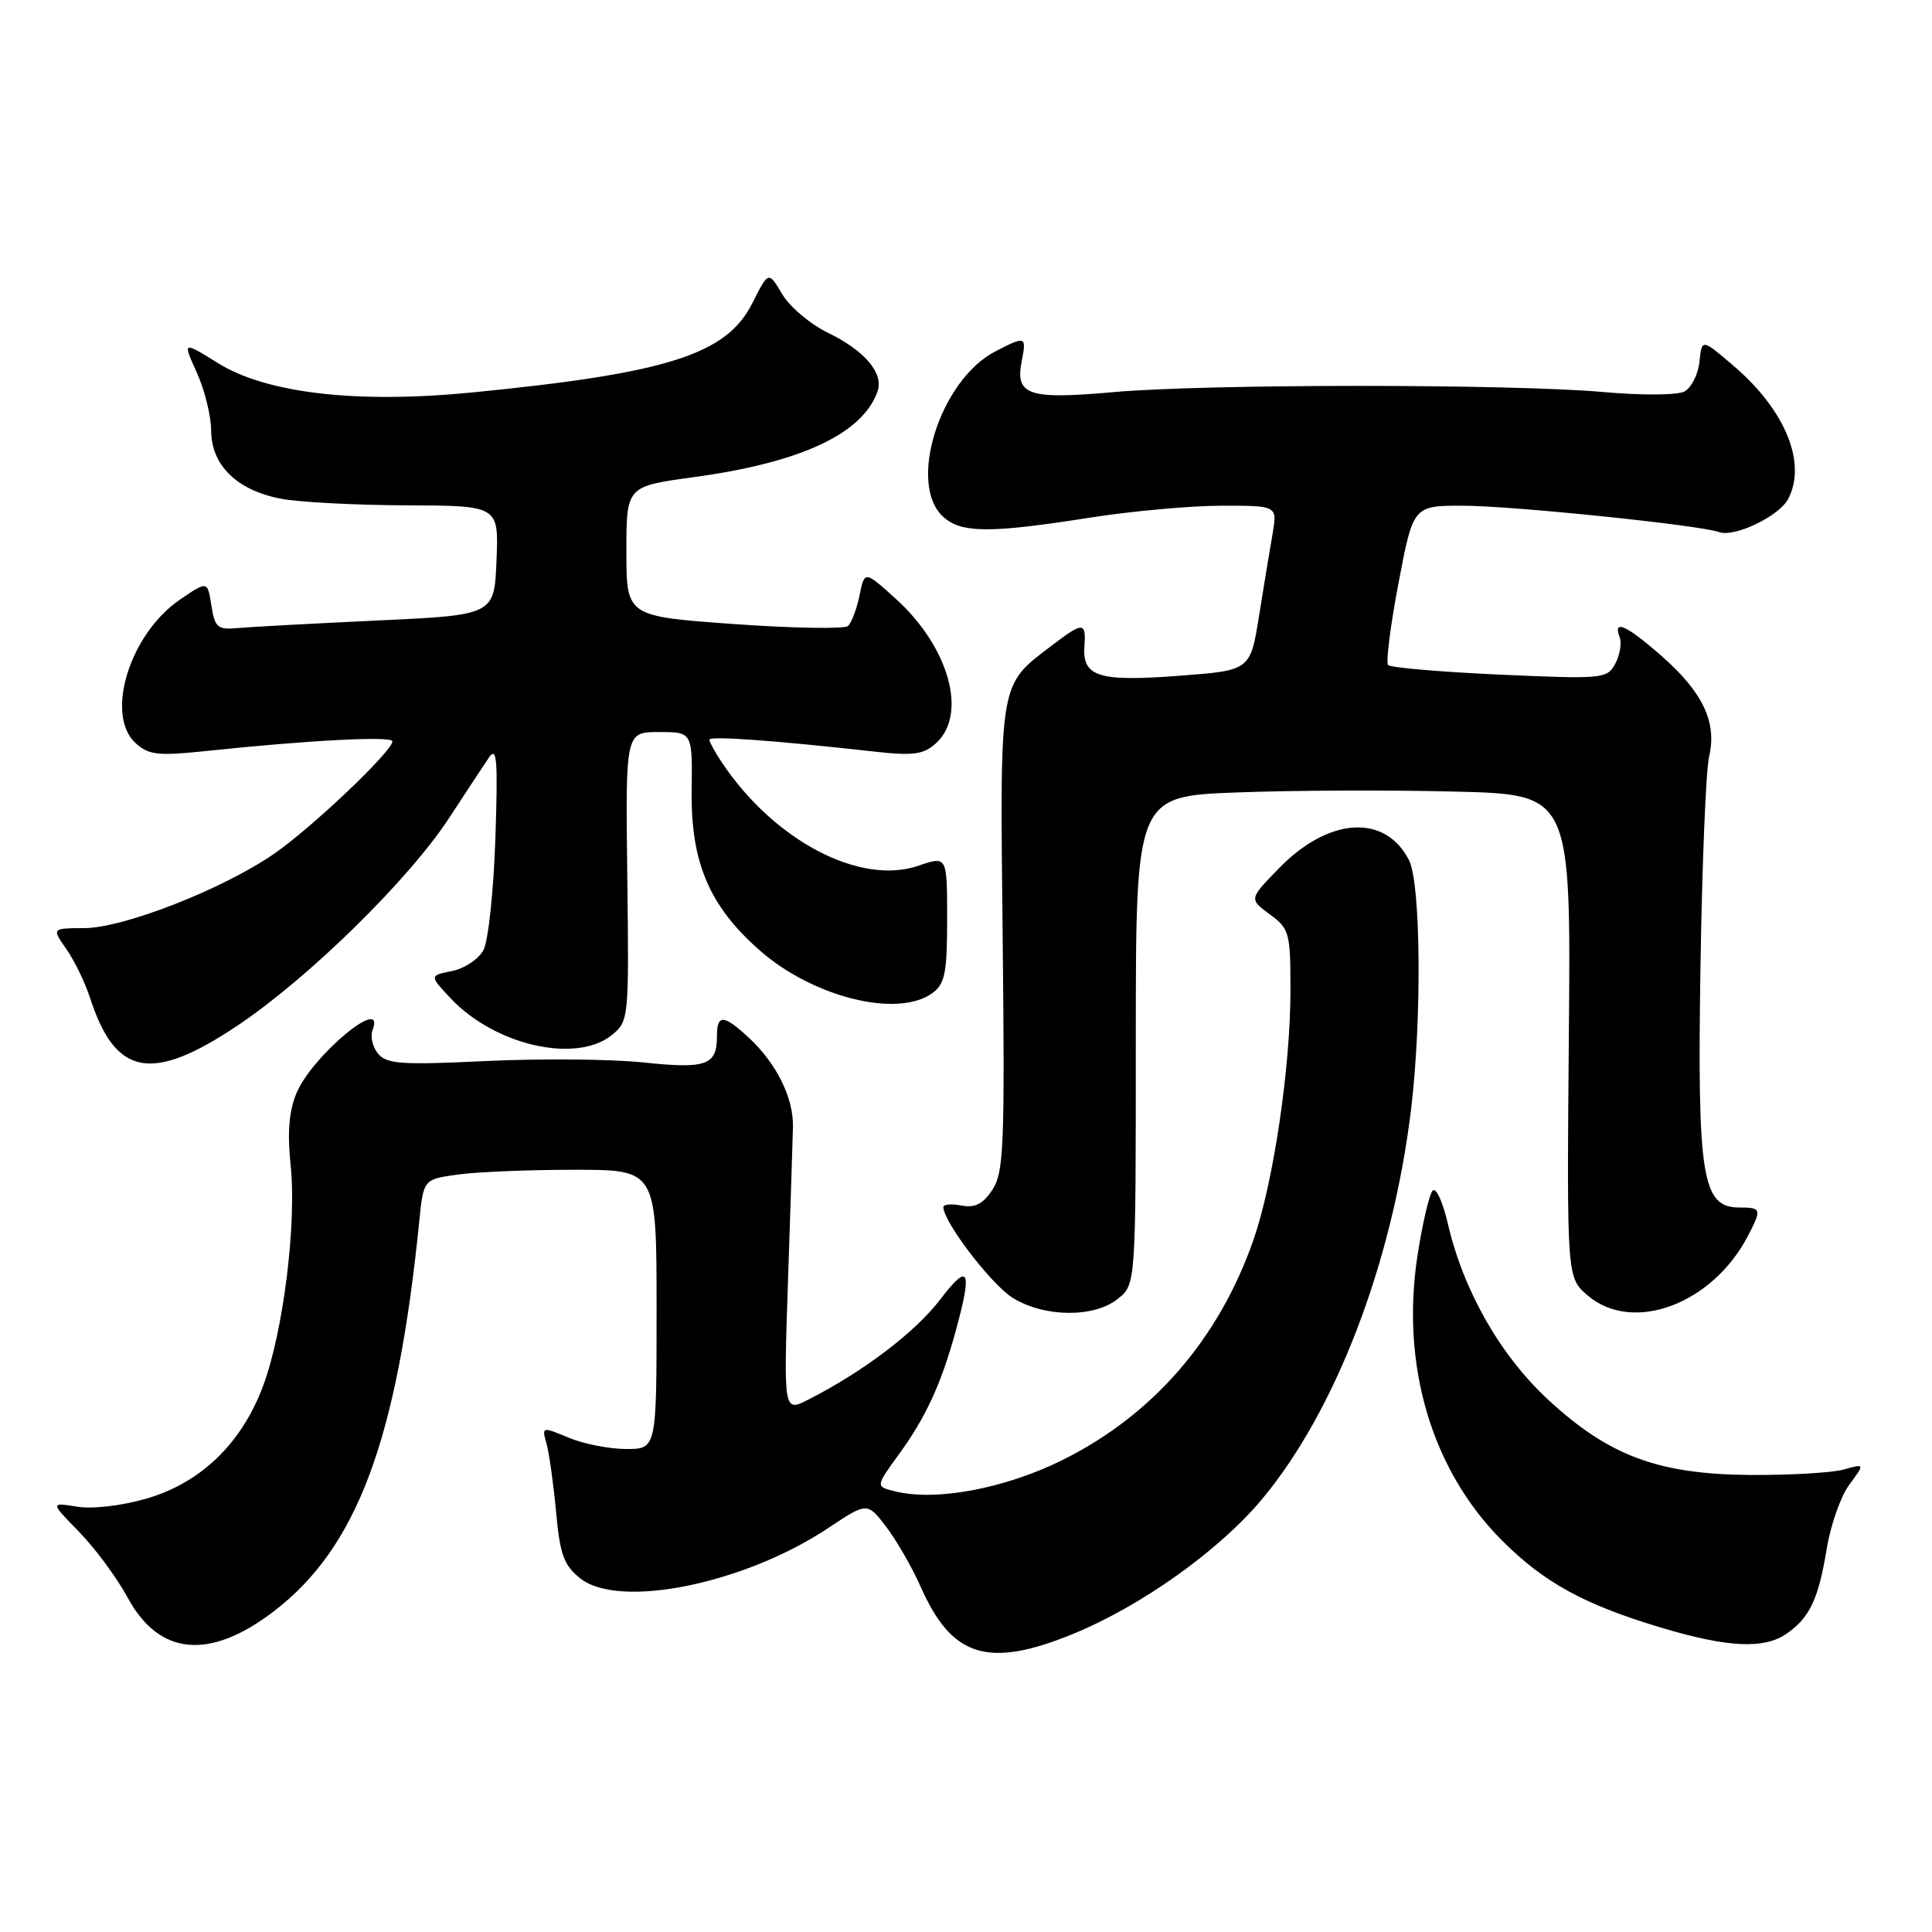 <?xml version="1.0" encoding="UTF-8" standalone="no"?>
<!DOCTYPE svg PUBLIC "-//W3C//DTD SVG 1.1//EN" "http://www.w3.org/Graphics/SVG/1.1/DTD/svg11.dtd" >
<svg xmlns="http://www.w3.org/2000/svg" xmlns:xlink="http://www.w3.org/1999/xlink" version="1.1" viewBox="0 0 256 256">
 <g >
 <path fill="currentColor"
d=" M 142.05 216.56 C 151.15 212.86 161.54 205.47 167.24 198.63 C 177.01 186.90 184.50 167.33 186.97 147.03 C 188.41 135.17 188.27 117.09 186.71 114.00 C 183.57 107.80 176.07 108.26 169.47 115.05 C 165.50 119.13 165.50 119.13 168.25 121.15 C 170.86 123.07 171.00 123.58 170.99 131.33 C 170.99 141.47 168.73 156.66 166.12 164.20 C 161.54 177.42 152.75 187.54 140.71 193.50 C 133.09 197.26 123.96 198.96 118.60 197.61 C 116.01 196.97 116.01 196.97 119.09 192.73 C 122.66 187.82 124.67 183.48 126.60 176.50 C 128.89 168.18 128.41 167.17 124.56 172.22 C 121.28 176.51 114.42 181.73 107.16 185.43 C 103.83 187.14 103.83 187.14 104.41 169.82 C 104.73 160.29 105.03 151.08 105.07 149.35 C 105.17 145.52 102.91 140.93 99.25 137.53 C 95.88 134.40 95.00 134.35 95.00 137.30 C 95.00 141.16 93.60 141.66 85.25 140.78 C 80.99 140.33 71.63 140.25 64.46 140.59 C 53.24 141.13 51.24 141.00 50.10 139.62 C 49.37 138.74 49.04 137.34 49.36 136.51 C 51.20 131.71 41.38 139.85 39.28 144.86 C 38.29 147.24 38.06 150.08 38.51 154.38 C 39.32 162.17 37.54 176.49 34.85 183.67 C 32.01 191.27 26.61 196.48 19.41 198.57 C 16.12 199.52 12.25 199.98 10.20 199.64 C 6.66 199.07 6.66 199.07 10.50 203.00 C 12.61 205.16 15.50 209.08 16.92 211.70 C 21.08 219.38 27.76 220.02 36.25 213.53 C 47.31 205.09 52.62 190.87 55.55 161.88 C 56.11 156.26 56.11 156.26 60.70 155.63 C 63.22 155.28 70.17 155.00 76.14 155.00 C 87.00 155.00 87.00 155.00 87.00 173.50 C 87.00 192.00 87.00 192.00 82.97 192.00 C 80.75 192.00 77.32 191.33 75.35 190.50 C 71.82 189.03 71.78 189.04 72.41 191.25 C 72.76 192.49 73.33 196.56 73.68 200.29 C 74.20 206.02 74.71 207.41 76.90 209.15 C 82.04 213.23 98.58 209.88 109.67 202.52 C 114.92 199.03 114.92 199.03 117.43 202.32 C 118.81 204.13 120.88 207.73 122.02 210.31 C 126.12 219.58 130.92 221.08 142.05 216.56 Z  M 236.77 216.45 C 239.81 214.32 240.96 211.87 242.05 205.22 C 242.56 202.09 243.90 198.27 245.04 196.73 C 247.11 193.93 247.11 193.93 244.30 194.72 C 242.76 195.15 237.22 195.47 232.00 195.44 C 219.74 195.36 213.20 192.93 205.12 185.45 C 198.78 179.58 193.89 170.99 191.85 162.15 C 191.19 159.29 190.29 157.31 189.84 157.76 C 189.40 158.20 188.50 162.03 187.84 166.27 C 185.57 180.88 189.68 194.78 199.05 204.15 C 204.61 209.70 209.87 212.59 220.00 215.64 C 228.92 218.32 233.76 218.56 236.77 216.45 Z  M 148.14 172.09 C 150.50 170.18 150.50 170.18 150.50 137.84 C 150.50 105.50 150.50 105.50 164.00 105.00 C 171.43 104.72 184.40 104.67 192.83 104.89 C 208.16 105.27 208.16 105.27 207.88 137.27 C 207.61 169.27 207.61 169.27 210.36 171.64 C 216.30 176.75 226.86 172.85 231.59 163.80 C 233.47 160.20 233.41 160.00 230.45 160.00 C 225.54 160.00 224.89 155.96 225.32 128.20 C 225.53 114.62 226.04 102.03 226.47 100.24 C 227.52 95.73 225.65 91.74 220.22 86.97 C 215.53 82.84 213.68 82.00 214.61 84.42 C 214.91 85.20 214.65 86.78 214.04 87.93 C 212.95 89.95 212.43 90.00 198.71 89.39 C 190.89 89.03 184.25 88.47 183.93 88.12 C 183.62 87.78 184.24 82.89 185.31 77.25 C 187.26 67.00 187.26 67.00 193.88 67.01 C 200.40 67.02 225.26 69.58 227.81 70.51 C 229.81 71.23 235.71 68.42 236.92 66.15 C 239.45 61.42 236.60 54.39 229.78 48.54 C 225.50 44.86 225.50 44.86 225.19 47.93 C 225.01 49.62 224.11 51.39 223.19 51.88 C 222.24 52.37 217.53 52.40 212.50 51.95 C 200.29 50.86 159.82 50.86 147.51 51.96 C 136.22 52.97 134.48 52.37 135.39 47.81 C 136.04 44.54 135.89 44.49 131.89 46.56 C 124.55 50.35 120.20 64.15 124.98 68.48 C 127.39 70.66 131.14 70.68 144.50 68.58 C 150.00 67.72 157.82 67.01 161.88 67.01 C 169.26 67.00 169.26 67.00 168.62 70.75 C 168.26 72.81 167.45 77.73 166.82 81.67 C 165.67 88.84 165.67 88.84 156.15 89.55 C 145.55 90.35 143.40 89.67 143.69 85.61 C 143.92 82.37 143.52 82.37 139.32 85.57 C 132.33 90.90 132.49 89.96 132.86 124.22 C 133.15 151.80 133.01 155.33 131.51 157.63 C 130.26 159.53 129.20 160.08 127.41 159.74 C 126.09 159.48 125.00 159.58 125.00 159.94 C 125.00 161.91 131.41 170.28 134.23 172.00 C 138.46 174.58 145.01 174.62 148.14 172.09 Z  M 31.48 135.89 C 40.89 129.59 54.17 116.56 59.51 108.39 C 61.70 105.03 64.08 101.43 64.78 100.39 C 65.85 98.82 65.99 100.63 65.64 111.11 C 65.41 118.04 64.70 124.69 64.06 125.89 C 63.42 127.09 61.54 128.34 59.89 128.67 C 56.89 129.27 56.89 129.27 59.69 132.26 C 65.55 138.51 76.34 140.97 81.07 137.15 C 83.32 135.32 83.35 135.03 83.12 116.15 C 82.88 97.00 82.88 97.00 87.31 97.00 C 91.75 97.00 91.75 97.00 91.65 104.75 C 91.52 114.26 93.99 120.06 100.64 125.91 C 107.74 132.16 118.97 134.94 123.56 131.58 C 125.21 130.37 125.50 128.92 125.50 121.78 C 125.50 113.41 125.50 113.41 121.71 114.71 C 113.97 117.38 102.57 111.39 95.65 101.03 C 94.74 99.67 94.00 98.31 94.00 98.01 C 94.00 97.49 102.72 98.12 115.77 99.58 C 121.03 100.17 122.35 99.99 124.02 98.49 C 128.25 94.65 125.76 85.73 118.68 79.33 C 114.56 75.61 114.56 75.61 113.89 78.90 C 113.52 80.71 112.83 82.53 112.36 82.95 C 111.89 83.36 105.09 83.25 97.25 82.69 C 83.00 81.67 83.00 81.67 83.00 73.05 C 83.00 64.44 83.00 64.44 91.96 63.22 C 106.13 61.29 114.31 57.47 116.28 51.86 C 117.12 49.46 114.59 46.47 109.74 44.11 C 107.38 42.97 104.64 40.66 103.65 38.98 C 101.83 35.91 101.83 35.91 99.67 40.21 C 96.25 46.98 88.43 49.46 62.50 52.01 C 47.28 53.50 35.32 52.12 28.89 48.12 C 24.19 45.20 24.19 45.20 26.07 49.35 C 27.11 51.63 27.97 55.11 27.98 57.08 C 28.01 61.65 31.39 64.96 37.20 66.08 C 39.56 66.54 47.03 66.93 53.79 66.96 C 66.09 67.00 66.09 67.00 65.79 74.25 C 65.50 81.50 65.50 81.50 50.00 82.22 C 41.47 82.62 33.15 83.07 31.51 83.22 C 28.83 83.47 28.47 83.16 28.01 80.23 C 27.50 76.96 27.50 76.96 23.86 79.44 C 17.17 84.00 13.86 94.75 17.99 98.49 C 19.71 100.04 20.97 100.18 27.24 99.52 C 40.82 98.08 52.00 97.50 52.00 98.23 C 52.00 99.53 41.31 109.69 36.33 113.12 C 29.55 117.81 16.40 122.96 11.18 122.98 C 6.86 123.00 6.86 123.00 8.79 125.75 C 9.85 127.26 11.26 130.16 11.92 132.19 C 15.30 142.62 20.06 143.52 31.48 135.89 Z "/>
</g>
</svg>